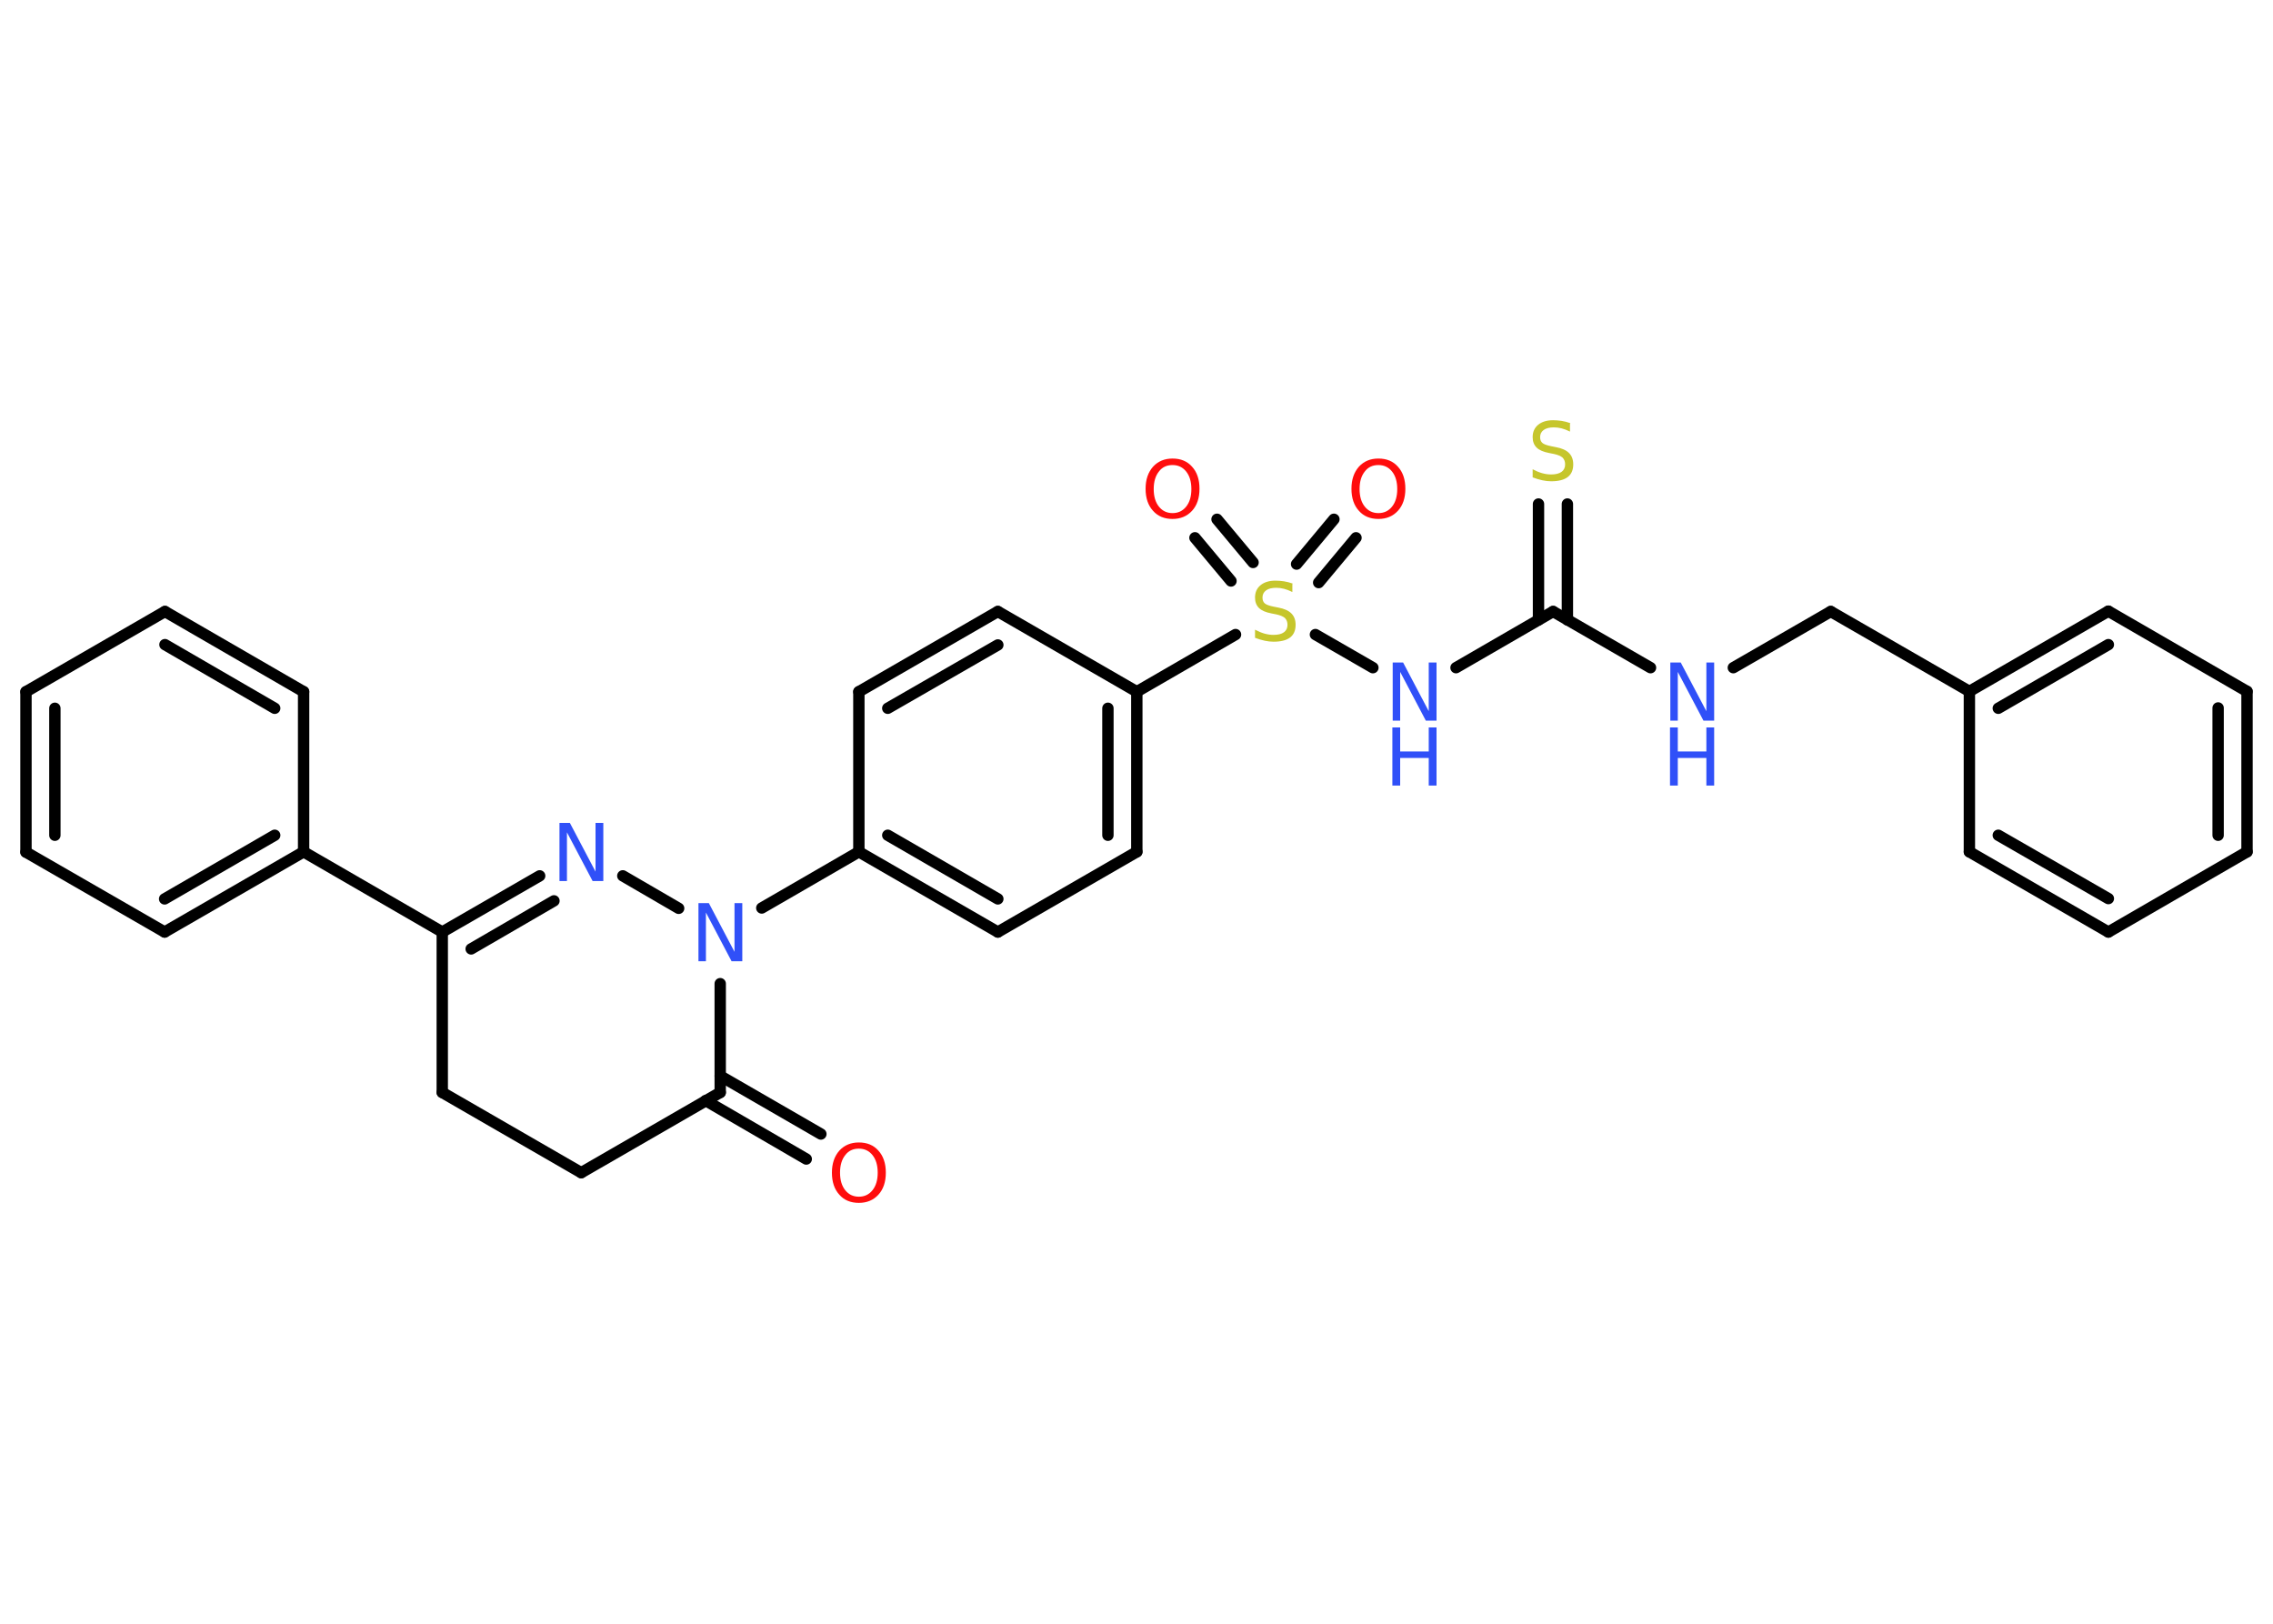 <?xml version='1.0' encoding='UTF-8'?>
<!DOCTYPE svg PUBLIC "-//W3C//DTD SVG 1.1//EN" "http://www.w3.org/Graphics/SVG/1.1/DTD/svg11.dtd">
<svg version='1.2' xmlns='http://www.w3.org/2000/svg' xmlns:xlink='http://www.w3.org/1999/xlink' width='70.0mm' height='50.0mm' viewBox='0 0 70.0 50.0'>
  <desc>Generated by the Chemistry Development Kit (http://github.com/cdk)</desc>
  <g stroke-linecap='round' stroke-linejoin='round' stroke='#000000' stroke-width='.35' fill='#3050F8'>
    <rect x='.0' y='.0' width='70.0' height='50.0' fill='#FFFFFF' stroke='none'/>
    <g id='mol1' class='mol'>
      <g id='mol1bnd1' class='bond'>
        <line x1='24.83' y1='35.69' x2='21.73' y2='33.89'/>
        <line x1='25.28' y1='34.92' x2='22.18' y2='33.13'/>
      </g>
      <line id='mol1bnd2' class='bond' x1='22.18' y1='33.64' x2='17.9' y2='36.11'/>
      <line id='mol1bnd3' class='bond' x1='17.9' y1='36.11' x2='13.62' y2='33.64'/>
      <line id='mol1bnd4' class='bond' x1='13.62' y1='33.64' x2='13.62' y2='28.7'/>
      <line id='mol1bnd5' class='bond' x1='13.62' y1='28.7' x2='9.35' y2='26.23'/>
      <g id='mol1bnd6' class='bond'>
        <line x1='5.07' y1='28.7' x2='9.35' y2='26.23'/>
        <line x1='5.07' y1='27.68' x2='8.46' y2='25.72'/>
      </g>
      <line id='mol1bnd7' class='bond' x1='5.07' y1='28.7' x2='.8' y2='26.24'/>
      <g id='mol1bnd8' class='bond'>
        <line x1='.8' y1='21.3' x2='.8' y2='26.24'/>
        <line x1='1.69' y1='21.81' x2='1.69' y2='25.72'/>
      </g>
      <line id='mol1bnd9' class='bond' x1='.8' y1='21.3' x2='5.08' y2='18.83'/>
      <g id='mol1bnd10' class='bond'>
        <line x1='9.35' y1='21.3' x2='5.08' y2='18.83'/>
        <line x1='8.46' y1='21.81' x2='5.08' y2='19.85'/>
      </g>
      <line id='mol1bnd11' class='bond' x1='9.35' y1='26.23' x2='9.35' y2='21.3'/>
      <g id='mol1bnd12' class='bond'>
        <line x1='16.62' y1='26.97' x2='13.62' y2='28.7'/>
        <line x1='17.06' y1='27.74' x2='14.51' y2='29.22'/>
      </g>
      <line id='mol1bnd13' class='bond' x1='19.18' y1='26.97' x2='20.9' y2='27.97'/>
      <line id='mol1bnd14' class='bond' x1='22.18' y1='33.64' x2='22.18' y2='30.29'/>
      <line id='mol1bnd15' class='bond' x1='23.46' y1='27.96' x2='26.45' y2='26.23'/>
      <g id='mol1bnd16' class='bond'>
        <line x1='26.45' y1='26.23' x2='30.73' y2='28.7'/>
        <line x1='27.34' y1='25.72' x2='30.73' y2='27.68'/>
      </g>
      <line id='mol1bnd17' class='bond' x1='30.73' y1='28.7' x2='35.01' y2='26.23'/>
      <g id='mol1bnd18' class='bond'>
        <line x1='35.01' y1='26.23' x2='35.01' y2='21.3'/>
        <line x1='34.12' y1='25.72' x2='34.12' y2='21.81'/>
      </g>
      <line id='mol1bnd19' class='bond' x1='35.01' y1='21.3' x2='38.05' y2='19.54'/>
      <g id='mol1bnd20' class='bond'>
        <line x1='39.93' y1='17.37' x2='41.08' y2='15.99'/>
        <line x1='40.61' y1='17.94' x2='41.76' y2='16.56'/>
      </g>
      <g id='mol1bnd21' class='bond'>
        <line x1='37.91' y1='17.89' x2='36.8' y2='16.56'/>
        <line x1='38.59' y1='17.32' x2='37.48' y2='15.99'/>
      </g>
      <line id='mol1bnd22' class='bond' x1='40.51' y1='19.54' x2='42.28' y2='20.56'/>
      <line id='mol1bnd23' class='bond' x1='44.84' y1='20.56' x2='47.83' y2='18.83'/>
      <g id='mol1bnd24' class='bond'>
        <line x1='47.38' y1='19.09' x2='47.38' y2='15.52'/>
        <line x1='48.27' y1='19.09' x2='48.27' y2='15.52'/>
      </g>
      <line id='mol1bnd25' class='bond' x1='47.83' y1='18.83' x2='50.83' y2='20.56'/>
      <line id='mol1bnd26' class='bond' x1='53.38' y1='20.56' x2='56.38' y2='18.83'/>
      <line id='mol1bnd27' class='bond' x1='56.38' y1='18.83' x2='60.65' y2='21.29'/>
      <g id='mol1bnd28' class='bond'>
        <line x1='64.93' y1='18.82' x2='60.65' y2='21.29'/>
        <line x1='64.93' y1='19.85' x2='61.54' y2='21.81'/>
      </g>
      <line id='mol1bnd29' class='bond' x1='64.93' y1='18.82' x2='69.2' y2='21.29'/>
      <g id='mol1bnd30' class='bond'>
        <line x1='69.2' y1='26.23' x2='69.2' y2='21.29'/>
        <line x1='68.31' y1='25.72' x2='68.31' y2='21.8'/>
      </g>
      <line id='mol1bnd31' class='bond' x1='69.2' y1='26.23' x2='64.93' y2='28.7'/>
      <g id='mol1bnd32' class='bond'>
        <line x1='60.65' y1='26.23' x2='64.93' y2='28.7'/>
        <line x1='61.54' y1='25.72' x2='64.93' y2='27.67'/>
      </g>
      <line id='mol1bnd33' class='bond' x1='60.65' y1='21.29' x2='60.65' y2='26.23'/>
      <line id='mol1bnd34' class='bond' x1='35.01' y1='21.3' x2='30.73' y2='18.83'/>
      <g id='mol1bnd35' class='bond'>
        <line x1='30.73' y1='18.83' x2='26.45' y2='21.3'/>
        <line x1='30.73' y1='19.86' x2='27.34' y2='21.81'/>
      </g>
      <line id='mol1bnd36' class='bond' x1='26.45' y1='26.23' x2='26.45' y2='21.3'/>
      <path id='mol1atm1' class='atom' d='M26.45 35.37q-.27 .0 -.42 .2q-.16 .2 -.16 .54q.0 .34 .16 .54q.16 .2 .42 .2q.26 .0 .42 -.2q.16 -.2 .16 -.54q.0 -.34 -.16 -.54q-.16 -.2 -.42 -.2zM26.45 35.18q.38 .0 .6 .25q.23 .25 .23 .68q.0 .43 -.23 .68q-.23 .25 -.6 .25q-.38 .0 -.6 -.25q-.23 -.25 -.23 -.68q.0 -.42 .23 -.68q.23 -.25 .6 -.25z' stroke='none' fill='#FF0D0D'/>
      <path id='mol1atm12' class='atom' d='M17.22 25.34h.33l.79 1.5v-1.5h.24v1.79h-.33l-.79 -1.5v1.5h-.23v-1.79z' stroke='none'/>
      <path id='mol1atm13' class='atom' d='M21.5 27.81h.33l.79 1.5v-1.5h.24v1.79h-.33l-.79 -1.5v1.5h-.23v-1.79z' stroke='none'/>
      <path id='mol1atm18' class='atom' d='M39.8 17.99v.24q-.14 -.07 -.26 -.1q-.12 -.03 -.24 -.03q-.2 .0 -.31 .08q-.11 .08 -.11 .22q.0 .12 .07 .18q.07 .06 .27 .1l.15 .03q.27 .05 .4 .18q.13 .13 .13 .35q.0 .26 -.17 .39q-.17 .13 -.51 .13q-.13 .0 -.27 -.03q-.14 -.03 -.3 -.09v-.25q.15 .08 .29 .12q.14 .04 .28 .04q.21 .0 .32 -.08q.11 -.08 .11 -.23q.0 -.13 -.08 -.21q-.08 -.07 -.26 -.11l-.15 -.03q-.27 -.05 -.39 -.17q-.12 -.12 -.12 -.32q.0 -.24 .17 -.38q.17 -.14 .46 -.14q.12 .0 .26 .02q.13 .02 .27 .07z' stroke='none' fill='#C6C62C'/>
      <path id='mol1atm19' class='atom' d='M42.45 14.32q-.27 .0 -.42 .2q-.16 .2 -.16 .54q.0 .34 .16 .54q.16 .2 .42 .2q.26 .0 .42 -.2q.16 -.2 .16 -.54q.0 -.34 -.16 -.54q-.16 -.2 -.42 -.2zM42.45 14.12q.38 .0 .6 .25q.23 .25 .23 .68q.0 .43 -.23 .68q-.23 .25 -.6 .25q-.38 .0 -.6 -.25q-.23 -.25 -.23 -.68q.0 -.42 .23 -.68q.23 -.25 .6 -.25z' stroke='none' fill='#FF0D0D'/>
      <path id='mol1atm20' class='atom' d='M36.11 14.32q-.27 .0 -.42 .2q-.16 .2 -.16 .54q.0 .34 .16 .54q.16 .2 .42 .2q.26 .0 .42 -.2q.16 -.2 .16 -.54q.0 -.34 -.16 -.54q-.16 -.2 -.42 -.2zM36.11 14.12q.38 .0 .6 .25q.23 .25 .23 .68q.0 .43 -.23 .68q-.23 .25 -.6 .25q-.38 .0 -.6 -.25q-.23 -.25 -.23 -.68q.0 -.42 .23 -.68q.23 -.25 .6 -.25z' stroke='none' fill='#FF0D0D'/>
      <g id='mol1atm21' class='atom'>
        <path d='M42.88 20.4h.33l.79 1.5v-1.5h.24v1.79h-.33l-.79 -1.5v1.5h-.23v-1.79z' stroke='none'/>
        <path d='M42.88 22.4h.24v.74h.88v-.74h.24v1.79h-.24v-.85h-.88v.85h-.24v-1.79z' stroke='none'/>
      </g>
      <path id='mol1atm23' class='atom' d='M48.35 13.05v.24q-.14 -.07 -.26 -.1q-.12 -.03 -.24 -.03q-.2 .0 -.31 .08q-.11 .08 -.11 .22q.0 .12 .07 .18q.07 .06 .27 .1l.15 .03q.27 .05 .4 .18q.13 .13 .13 .35q.0 .26 -.17 .39q-.17 .13 -.51 .13q-.13 .0 -.27 -.03q-.14 -.03 -.3 -.09v-.25q.15 .08 .29 .12q.14 .04 .28 .04q.21 .0 .32 -.08q.11 -.08 .11 -.23q.0 -.13 -.08 -.21q-.08 -.07 -.26 -.11l-.15 -.03q-.27 -.05 -.39 -.17q-.12 -.12 -.12 -.32q.0 -.24 .17 -.38q.17 -.14 .46 -.14q.12 .0 .26 .02q.13 .02 .27 .07z' stroke='none' fill='#C6C62C'/>
      <g id='mol1atm24' class='atom'>
        <path d='M51.43 20.4h.33l.79 1.5v-1.5h.24v1.79h-.33l-.79 -1.5v1.5h-.23v-1.79z' stroke='none'/>
        <path d='M51.43 22.4h.24v.74h.88v-.74h.24v1.79h-.24v-.85h-.88v.85h-.24v-1.79z' stroke='none'/>
      </g>
    </g>
  </g>
</svg>
